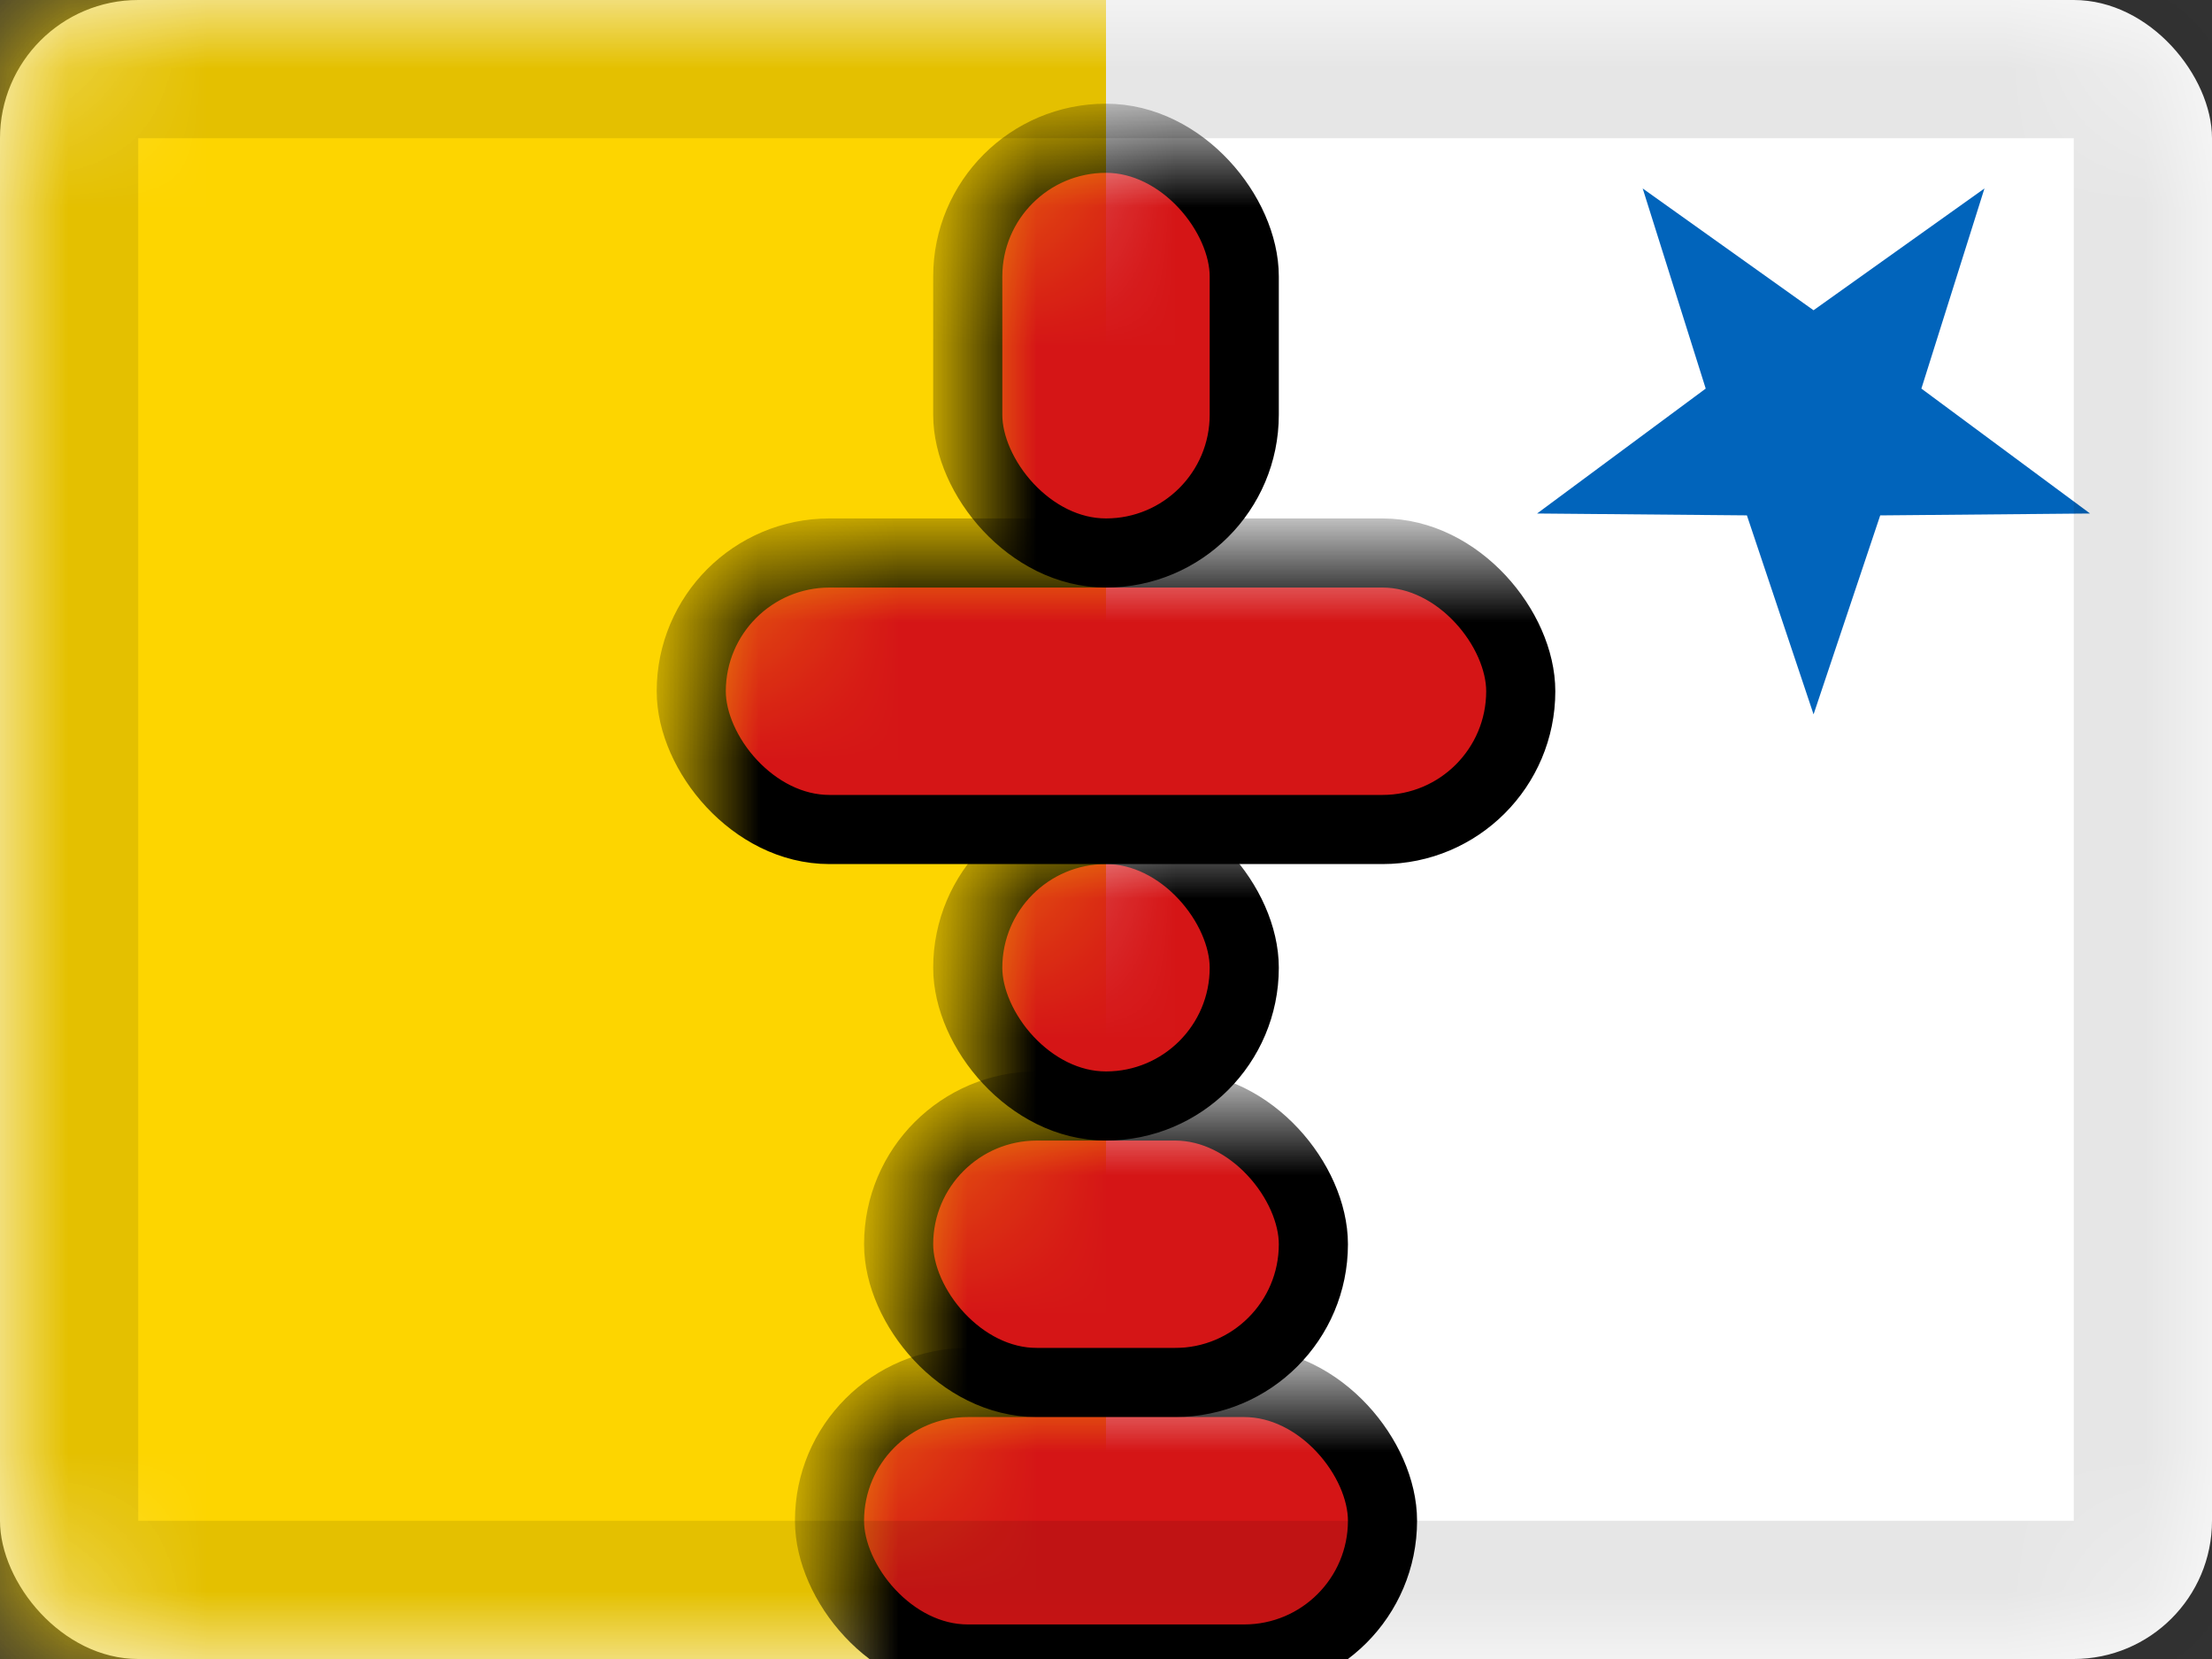 <svg xmlns="http://www.w3.org/2000/svg" xmlns:xlink="http://www.w3.org/1999/xlink" viewBox="0 0 16 12"><rect x="0" y="0" width="16" height="12" fill="#333333" stroke="none"/><defs><rect id="cr-flag-CA-NU-a" width="16" height="12" rx="1"/></defs><g fill="none" fill-rule="evenodd"><mask id="cr-flag-CA-NU-b" fill="#fff"><use xlink:href="#cr-flag-CA-NU-a"/></mask><use fill="#FFF" xlink:href="#cr-flag-CA-NU-a"/><path fill="#0164BB" d="M13 3.923l-1.236.881.456-1.448L11 2.453l1.518-.014L13 1l.482 1.439L15 2.453l-1.22.903.456 1.448z" mask="url(#cr-flag-CA-NU-b)" transform="rotate(-36 13 2.902)"/><path fill="#FDD500" d="M0 0h8v12H0z" mask="url(#cr-flag-CA-NU-b)"/><rect width="2" height="3" x="7" y="1" fill="#D51516" stroke="#000" stroke-width=".5" mask="url(#cr-flag-CA-NU-b)" rx="1"/><rect width="2" height="2" x="7" y="6" fill="#D51516" stroke="#000" stroke-width=".5" mask="url(#cr-flag-CA-NU-b)" rx="1"/><rect width="3" height="2" x="6.5" y="8" fill="#D51516" stroke="#000" stroke-width=".5" mask="url(#cr-flag-CA-NU-b)" rx="1"/><rect width="4" height="2" x="6" y="10" fill="#D51516" stroke="#000" stroke-width=".5" mask="url(#cr-flag-CA-NU-b)" rx="1"/><rect width="6" height="2" x="5" y="4" fill="#D51516" stroke="#000" stroke-width=".5" mask="url(#cr-flag-CA-NU-b)" rx="1"/><g stroke="#000" stroke-opacity=".1" mask="url(#cr-flag-CA-NU-b)"><path d="M.5.5h15v11H.5z" style="mix-blend-mode:multiply"/></g></g></svg>